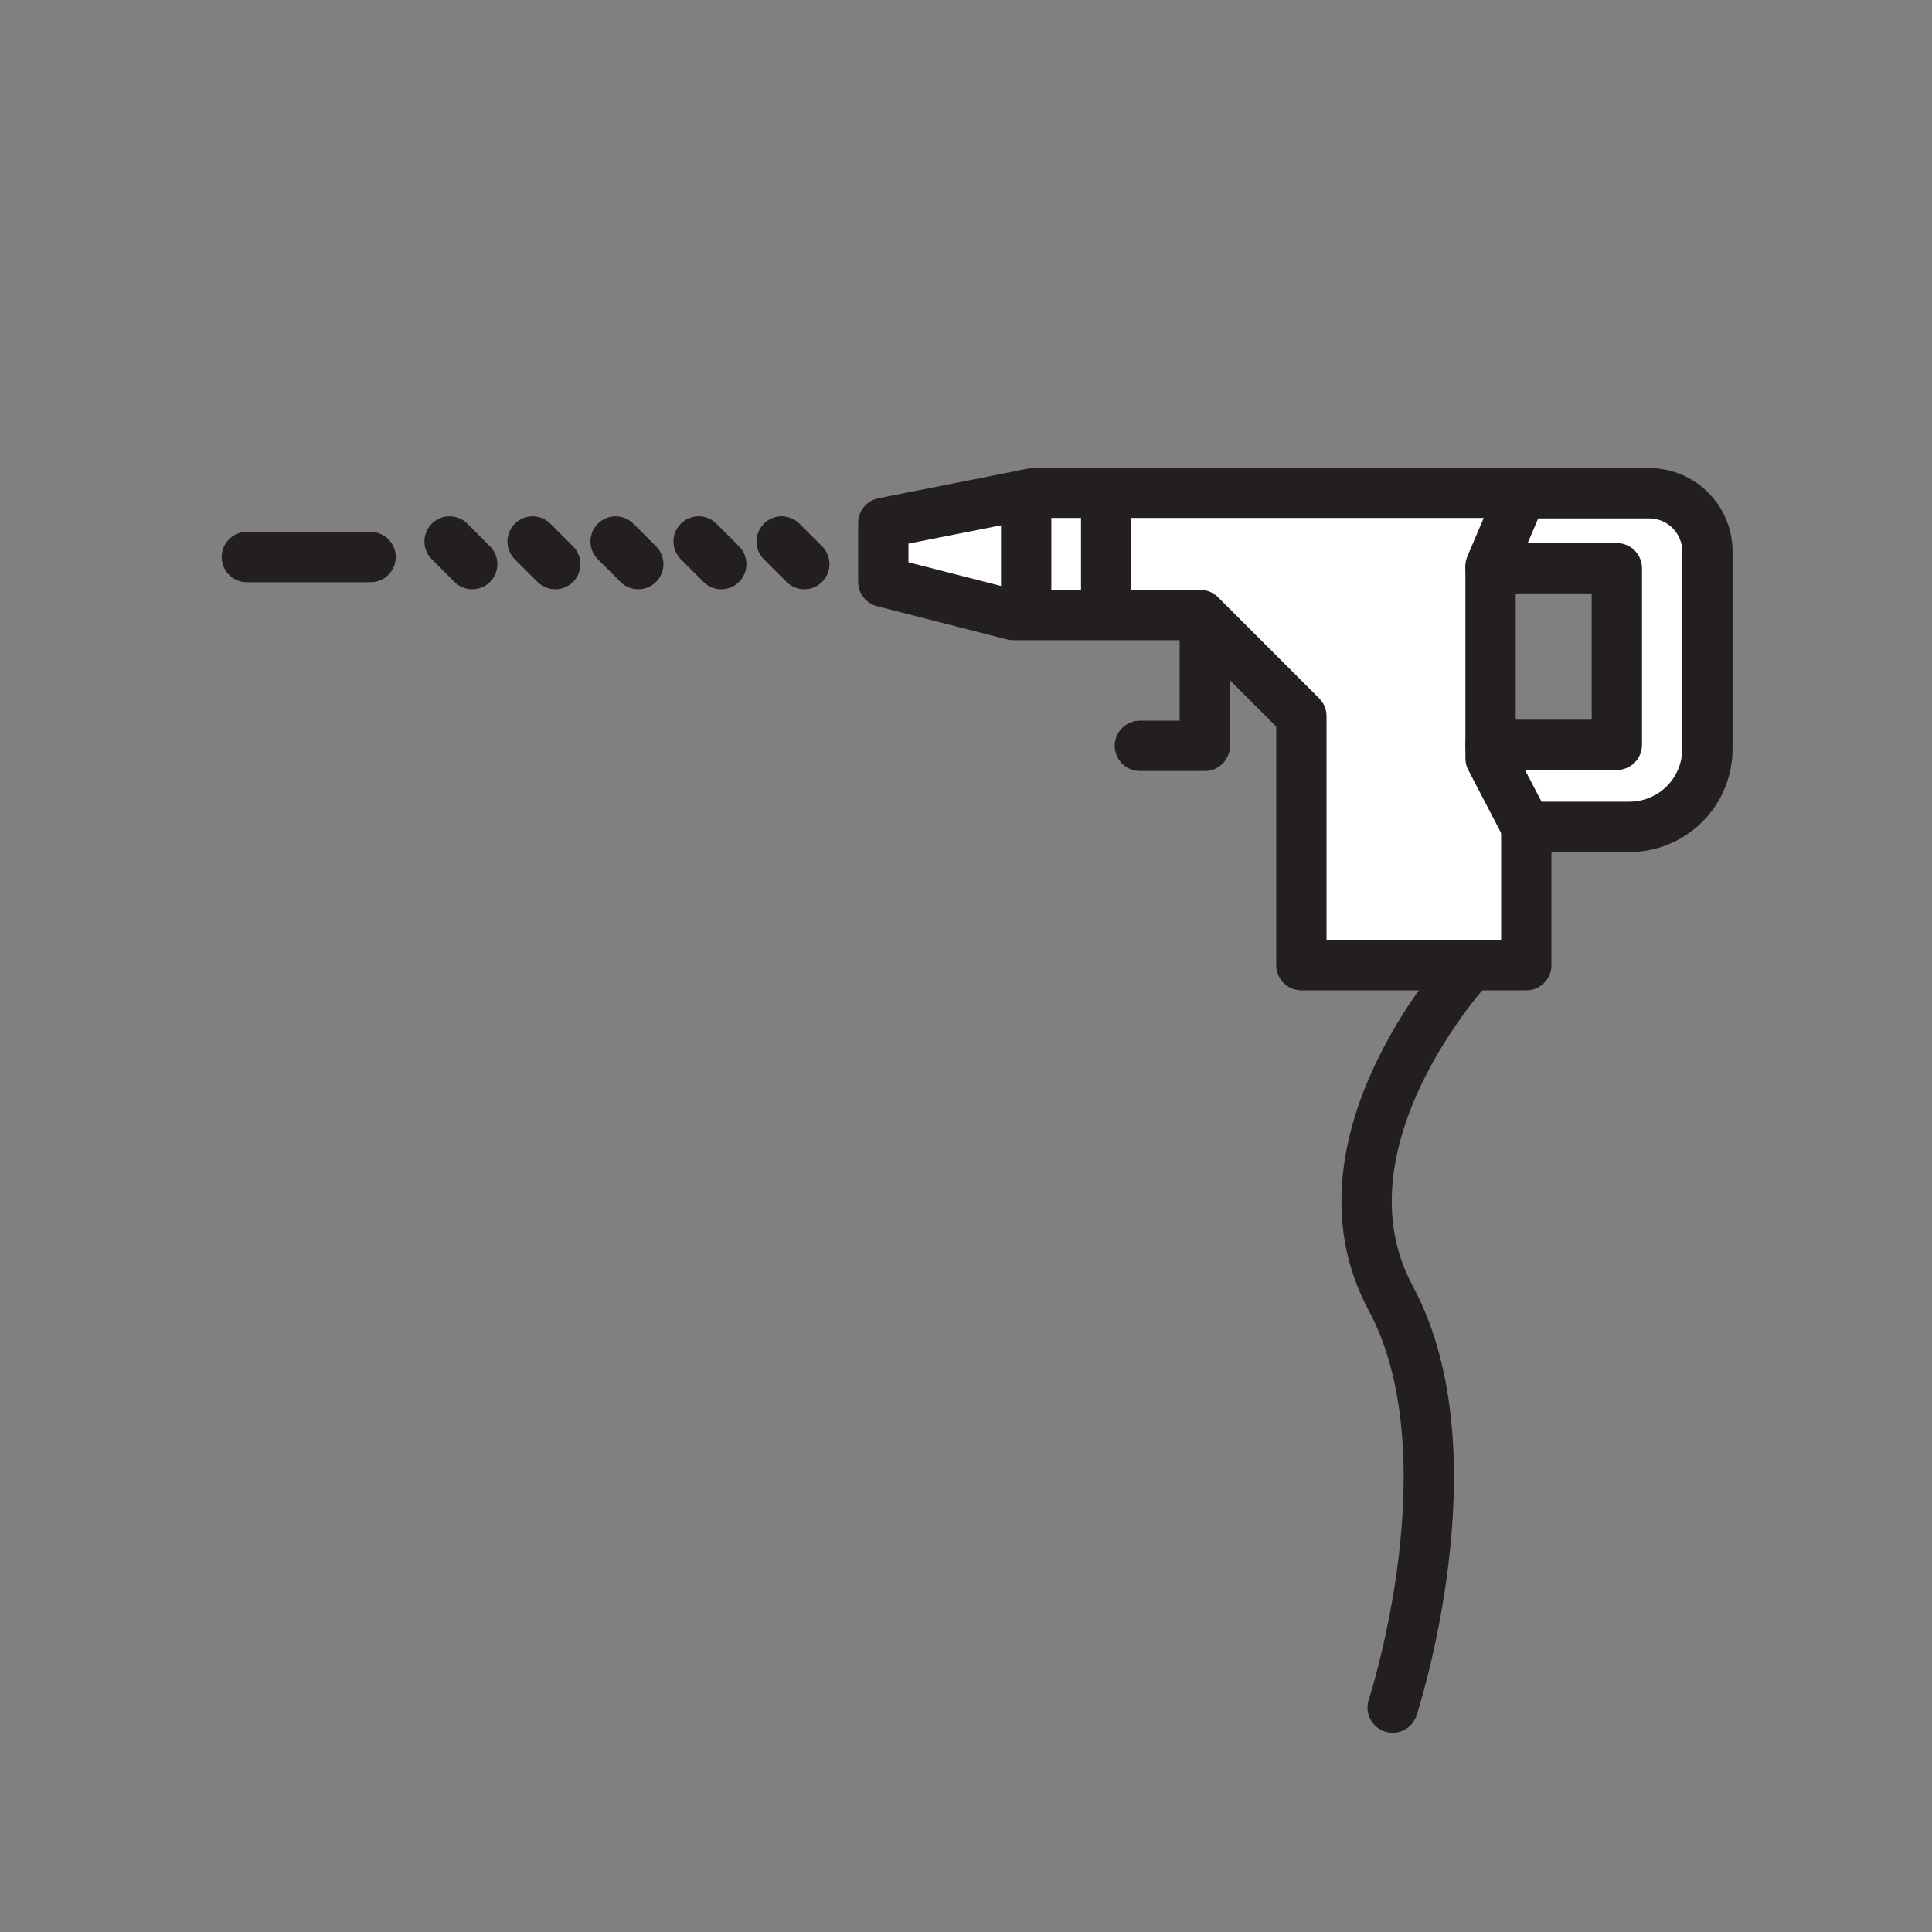 <svg xmlns="http://www.w3.org/2000/svg" viewBox="0 0 1920 1920">
    <rect x="0" y="0" width="1920" height="1920" fill="#808080" stroke="none"/>
    <style>
        .st0{fill:#fff}.st1{fill:none;stroke:#231f20;stroke-width:50;stroke-linecap:round;stroke-linejoin:round;stroke-miterlimit:10}
    </style>
    <path class="st0" d="M1481.3 562.6l31-72.9.2.5H1639c31.9 0 57.8 25.9 57.8 57.8v196.2c0 42.8-34.7 77.5-77.5 77.5h-102.5l-35.5-68.1v-13.4h125.5V564.7h-125.5v-2.1zm-603.5 15.6l129 33h186l100.5 100.5v247.5h223.5V821.7l-35.5-68.1v-191l31-72.9h-483l-151.5 30v58.5z" id="Layer_6"/>
    <g id="STROKES">
        <g id="XMLID_1_">
            <path class="st1" d="M1512.3 489.7h-483l-151.5 30v58.5l129 33h186l100.5 100.5v247.5h223.5V821.7h102.5c42.8 0 77.5-34.7 77.5-77.5V548c0-31.9-25.9-57.8-57.8-57.8h-126.5l-.2-.5z"/>
            <path class="st1" d="M1481.3 564.7h125.5v175.5h-125.5"/>
            <path class="st1" d="M1099.3 491.6v115"/>
            <path class="st1" d="M1019.8 491.6v115"/>
            <path class="st1" d="M1516.8 821.7l-35.5-68.1v-191l31-72.9"/>
            <path class="st1" d="M799.3 560.6l-22.5-22.5"/>
            <path class="st1" d="M716.8 560.6l-22.5-22.5"/>
            <path class="st1" d="M634.3 560.6l-22.5-22.5"/>
            <path class="st1" d="M551.8 560.6l-22.5-22.5"/>
            <path class="st1" d="M469.3 560.6l-22.5-22.5"/>
            <path class="st1" d="M368.3 553.6h-123"/>
            <path class="st1" d="M1197.3 624.7v116.5h-64.5"/>
            <path class="st1" d="M1461.6 959.2s-163.5 175-79.5 331c84 156.1 1.9 406.8 1.9 406.8"/>
        </g>
    </g>
</svg>

